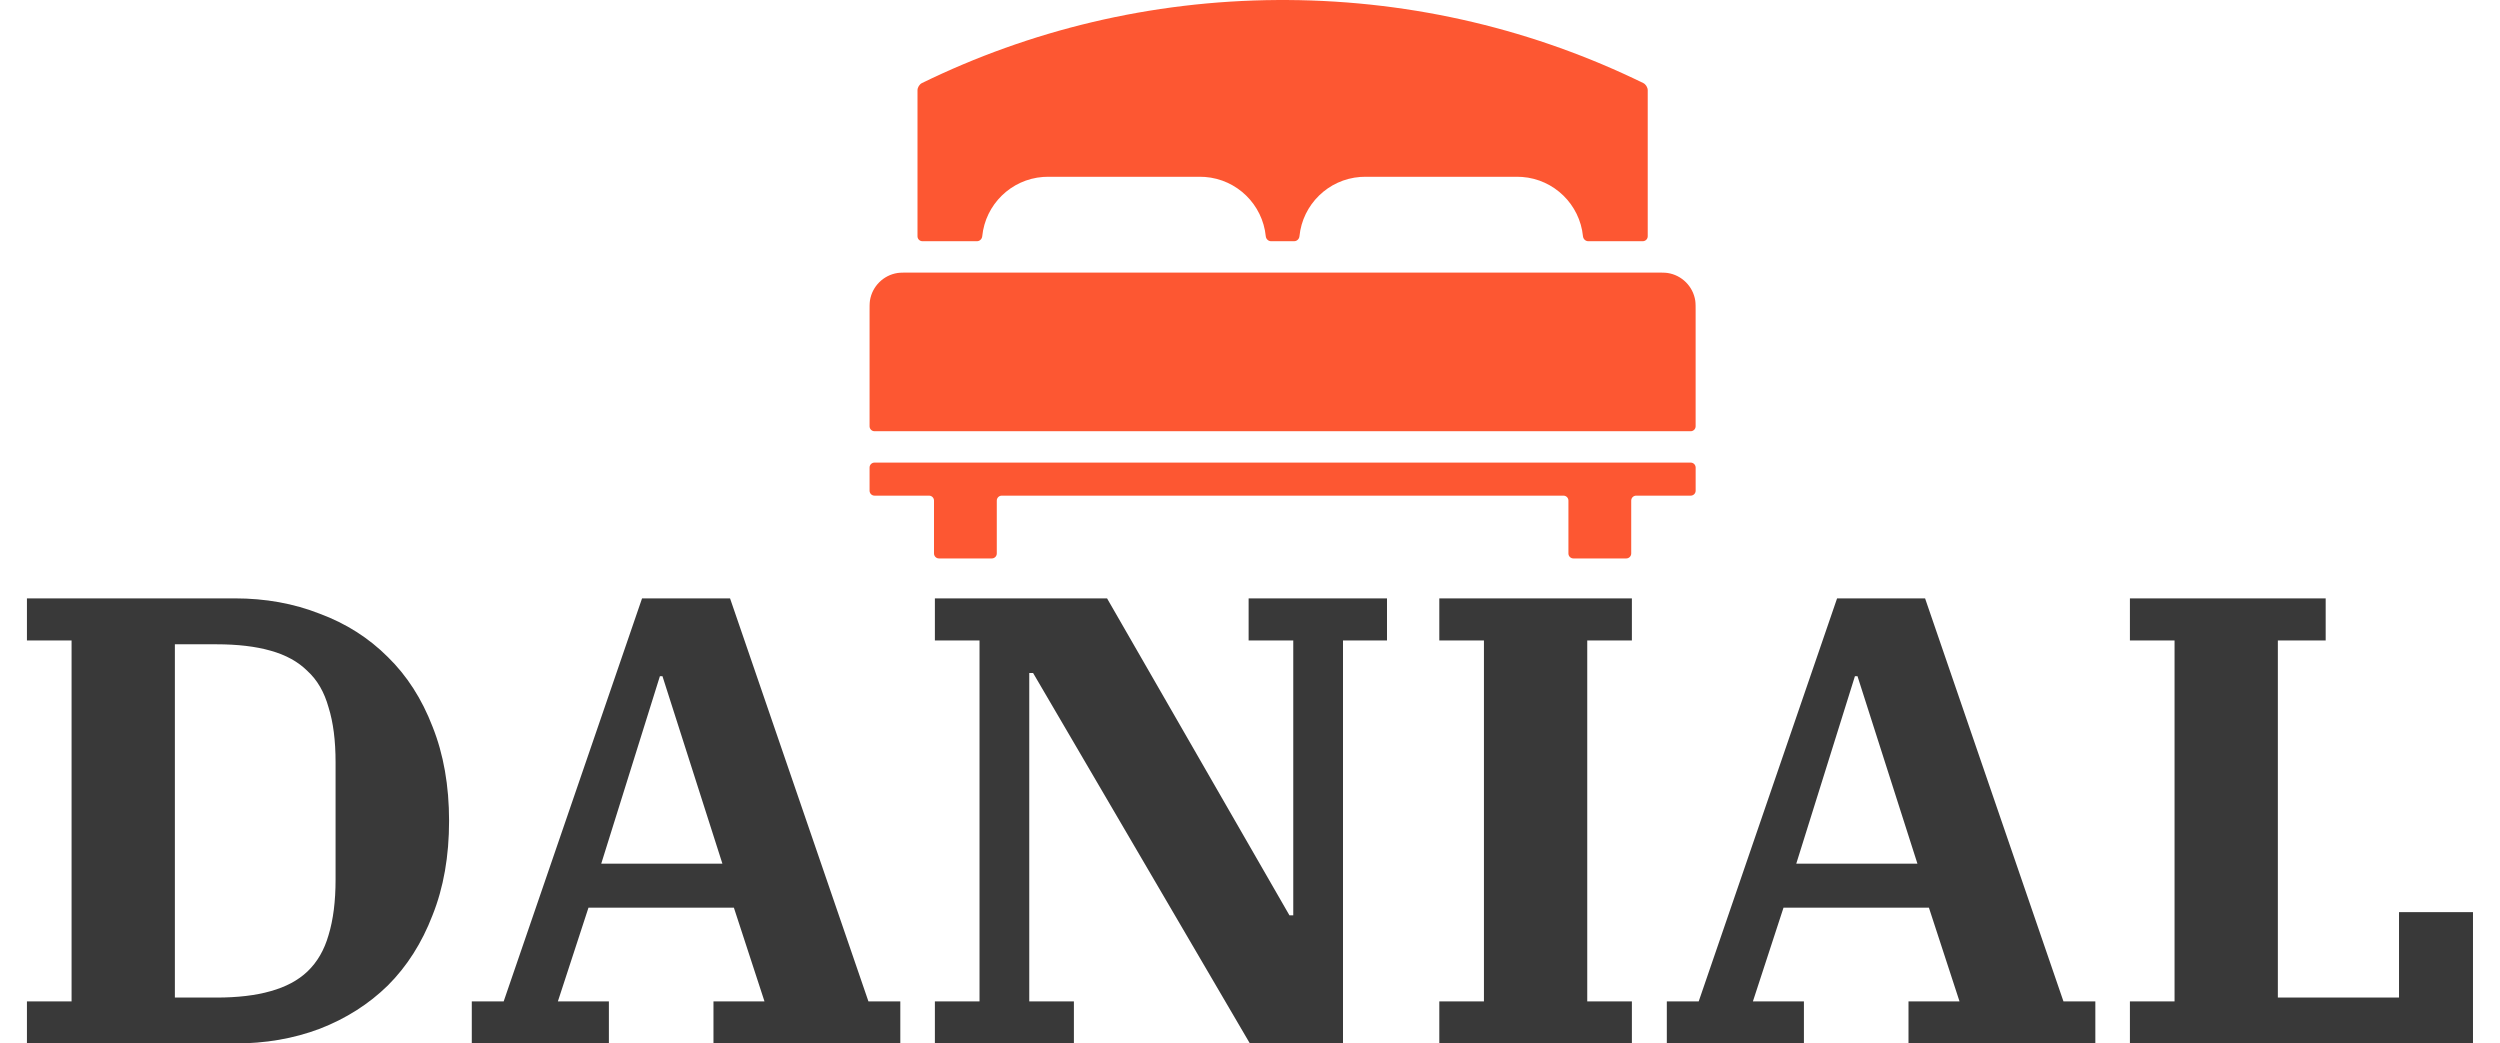 <svg width="345" height="144" viewBox="0 0 345 144" fill="none" xmlns="http://www.w3.org/2000/svg">
  <path
    d="M3.717 138.192H9.877V88.384H3.717V82.576H32.405C36.629 82.576 40.531 83.28 44.109 84.688C47.747 86.037 50.885 88.032 53.525 90.672C56.165 93.253 58.219 96.451 59.685 100.264C61.211 104.077 61.973 108.419 61.973 113.288C61.973 118.157 61.211 122.499 59.685 126.312C58.219 130.125 56.165 133.352 53.525 135.992C50.885 138.573 47.747 140.568 44.109 141.976C40.531 143.325 36.629 144 32.405 144H3.717V138.192ZM24.133 137.664H29.853C32.787 137.664 35.28 137.371 37.333 136.784C39.445 136.197 41.147 135.288 42.437 134.056C43.787 132.765 44.755 131.093 45.341 129.04C45.987 126.928 46.309 124.376 46.309 121.384V105.192C46.309 102.2 45.987 99.677 45.341 97.624C44.755 95.512 43.787 93.84 42.437 92.608C41.147 91.317 39.445 90.379 37.333 89.792C35.28 89.205 32.787 88.912 29.853 88.912H24.133V137.664ZM65.107 138.192H69.507L88.603 82.576H100.747L119.843 138.192H124.243V144H98.459V138.192H105.499L101.275 125.256H81.211L76.987 138.192H84.027V144H65.107V138.192ZM82.971 119.184H99.691L91.419 93.312H91.067L82.971 119.184ZM129.014 138.192H135.174V88.384H129.014V82.576H152.774L177.942 126.312H178.47V88.384H172.31V82.576H191.406V88.384H185.334V144H172.486L142.566 92.872H142.038V138.192H148.198V144H129.014V138.192ZM198.624 138.192H204.784V88.384H198.624V82.576H225.2V88.384H219.04V138.192H225.2V144H198.624V138.192ZM230.021 138.192H234.421L253.517 82.576H265.661L284.757 138.192H289.157V144H263.373V138.192H270.413L266.189 125.256H246.125L241.901 138.192H248.941V144H230.021V138.192ZM247.885 119.184H264.605L256.333 93.312H255.981L247.885 119.184ZM293.928 138.192H300.088V88.384H293.928V82.576H320.944V88.384H314.344V137.664H331.064V125.872H341.272V144H293.928V138.192Z"
    fill="#393939" />
  <path fill-rule="evenodd" clip-rule="evenodd"
    d="M127.296 33.287H134.823C135.202 33.287 135.512 32.979 135.548 32.605C135.984 28.219 139.524 24.748 143.94 24.419C144.316 24.392 144.929 24.394 145.308 24.394H164.915C165.294 24.394 165.907 24.392 166.284 24.419C170.7 24.748 174.241 28.219 174.677 32.605C174.714 32.979 175.024 33.287 175.401 33.287H178.598C178.976 33.287 179.286 32.979 179.324 32.605C179.759 28.219 183.298 24.748 187.716 24.419C188.091 24.392 188.705 24.394 189.083 24.394H208.69C209.068 24.394 209.681 24.392 210.058 24.419C214.475 24.748 218.013 28.219 218.451 32.605C218.487 32.979 218.797 33.287 219.176 33.287H226.701C227.08 33.287 227.386 32.981 227.386 32.603V12.448C227.386 12.069 227.114 11.627 226.774 11.463C211.936 4.212 195.286 0.104 177.684 0.002C177.306 -0.001 176.695 -0.001 176.317 0.002C158.715 0.104 142.065 4.215 127.228 11.463C126.888 11.627 126.615 12.069 126.615 12.448V32.603C126.612 32.981 126.917 33.287 127.296 33.287Z"
    fill="#FD5732" />
  <path fill-rule="evenodd" clip-rule="evenodd"
    d="M233.948 41.497C233.65 39.525 232.092 37.966 230.12 37.67C229.746 37.615 229.133 37.62 228.753 37.62H125.244C124.865 37.62 124.252 37.615 123.878 37.67C121.906 37.966 120.347 39.524 120.05 41.497C119.996 41.871 120 42.485 120 42.864V58.823C120 59.201 120.306 59.509 120.684 59.509H233.313C233.692 59.509 233.997 59.201 233.997 58.823V42.864C233.997 42.485 234.002 41.871 233.948 41.497Z"
    fill="#FD5732" />
  <path fill-rule="evenodd" clip-rule="evenodd"
    d="M233.314 63.838H120.684C120.305 63.838 120 64.144 120 64.522V67.715C120 68.094 120.305 68.399 120.684 68.399H128.208C128.587 68.399 128.892 68.705 128.892 69.083V76.378C128.892 76.757 129.198 77.065 129.576 77.065H136.873C137.251 77.065 137.557 76.757 137.557 76.378V69.083C137.557 68.705 137.862 68.399 138.241 68.399H215.759C216.138 68.399 216.443 68.705 216.443 69.083V76.378C216.443 76.757 216.75 77.065 217.127 77.065H224.423C224.802 77.065 225.108 76.757 225.108 76.378V69.083C225.108 68.705 225.414 68.399 225.792 68.399H233.316C233.696 68.399 234 68.094 234 67.715V64.522C233.997 64.144 233.693 63.838 233.314 63.838Z"
    fill="#FD5732" />
</svg>